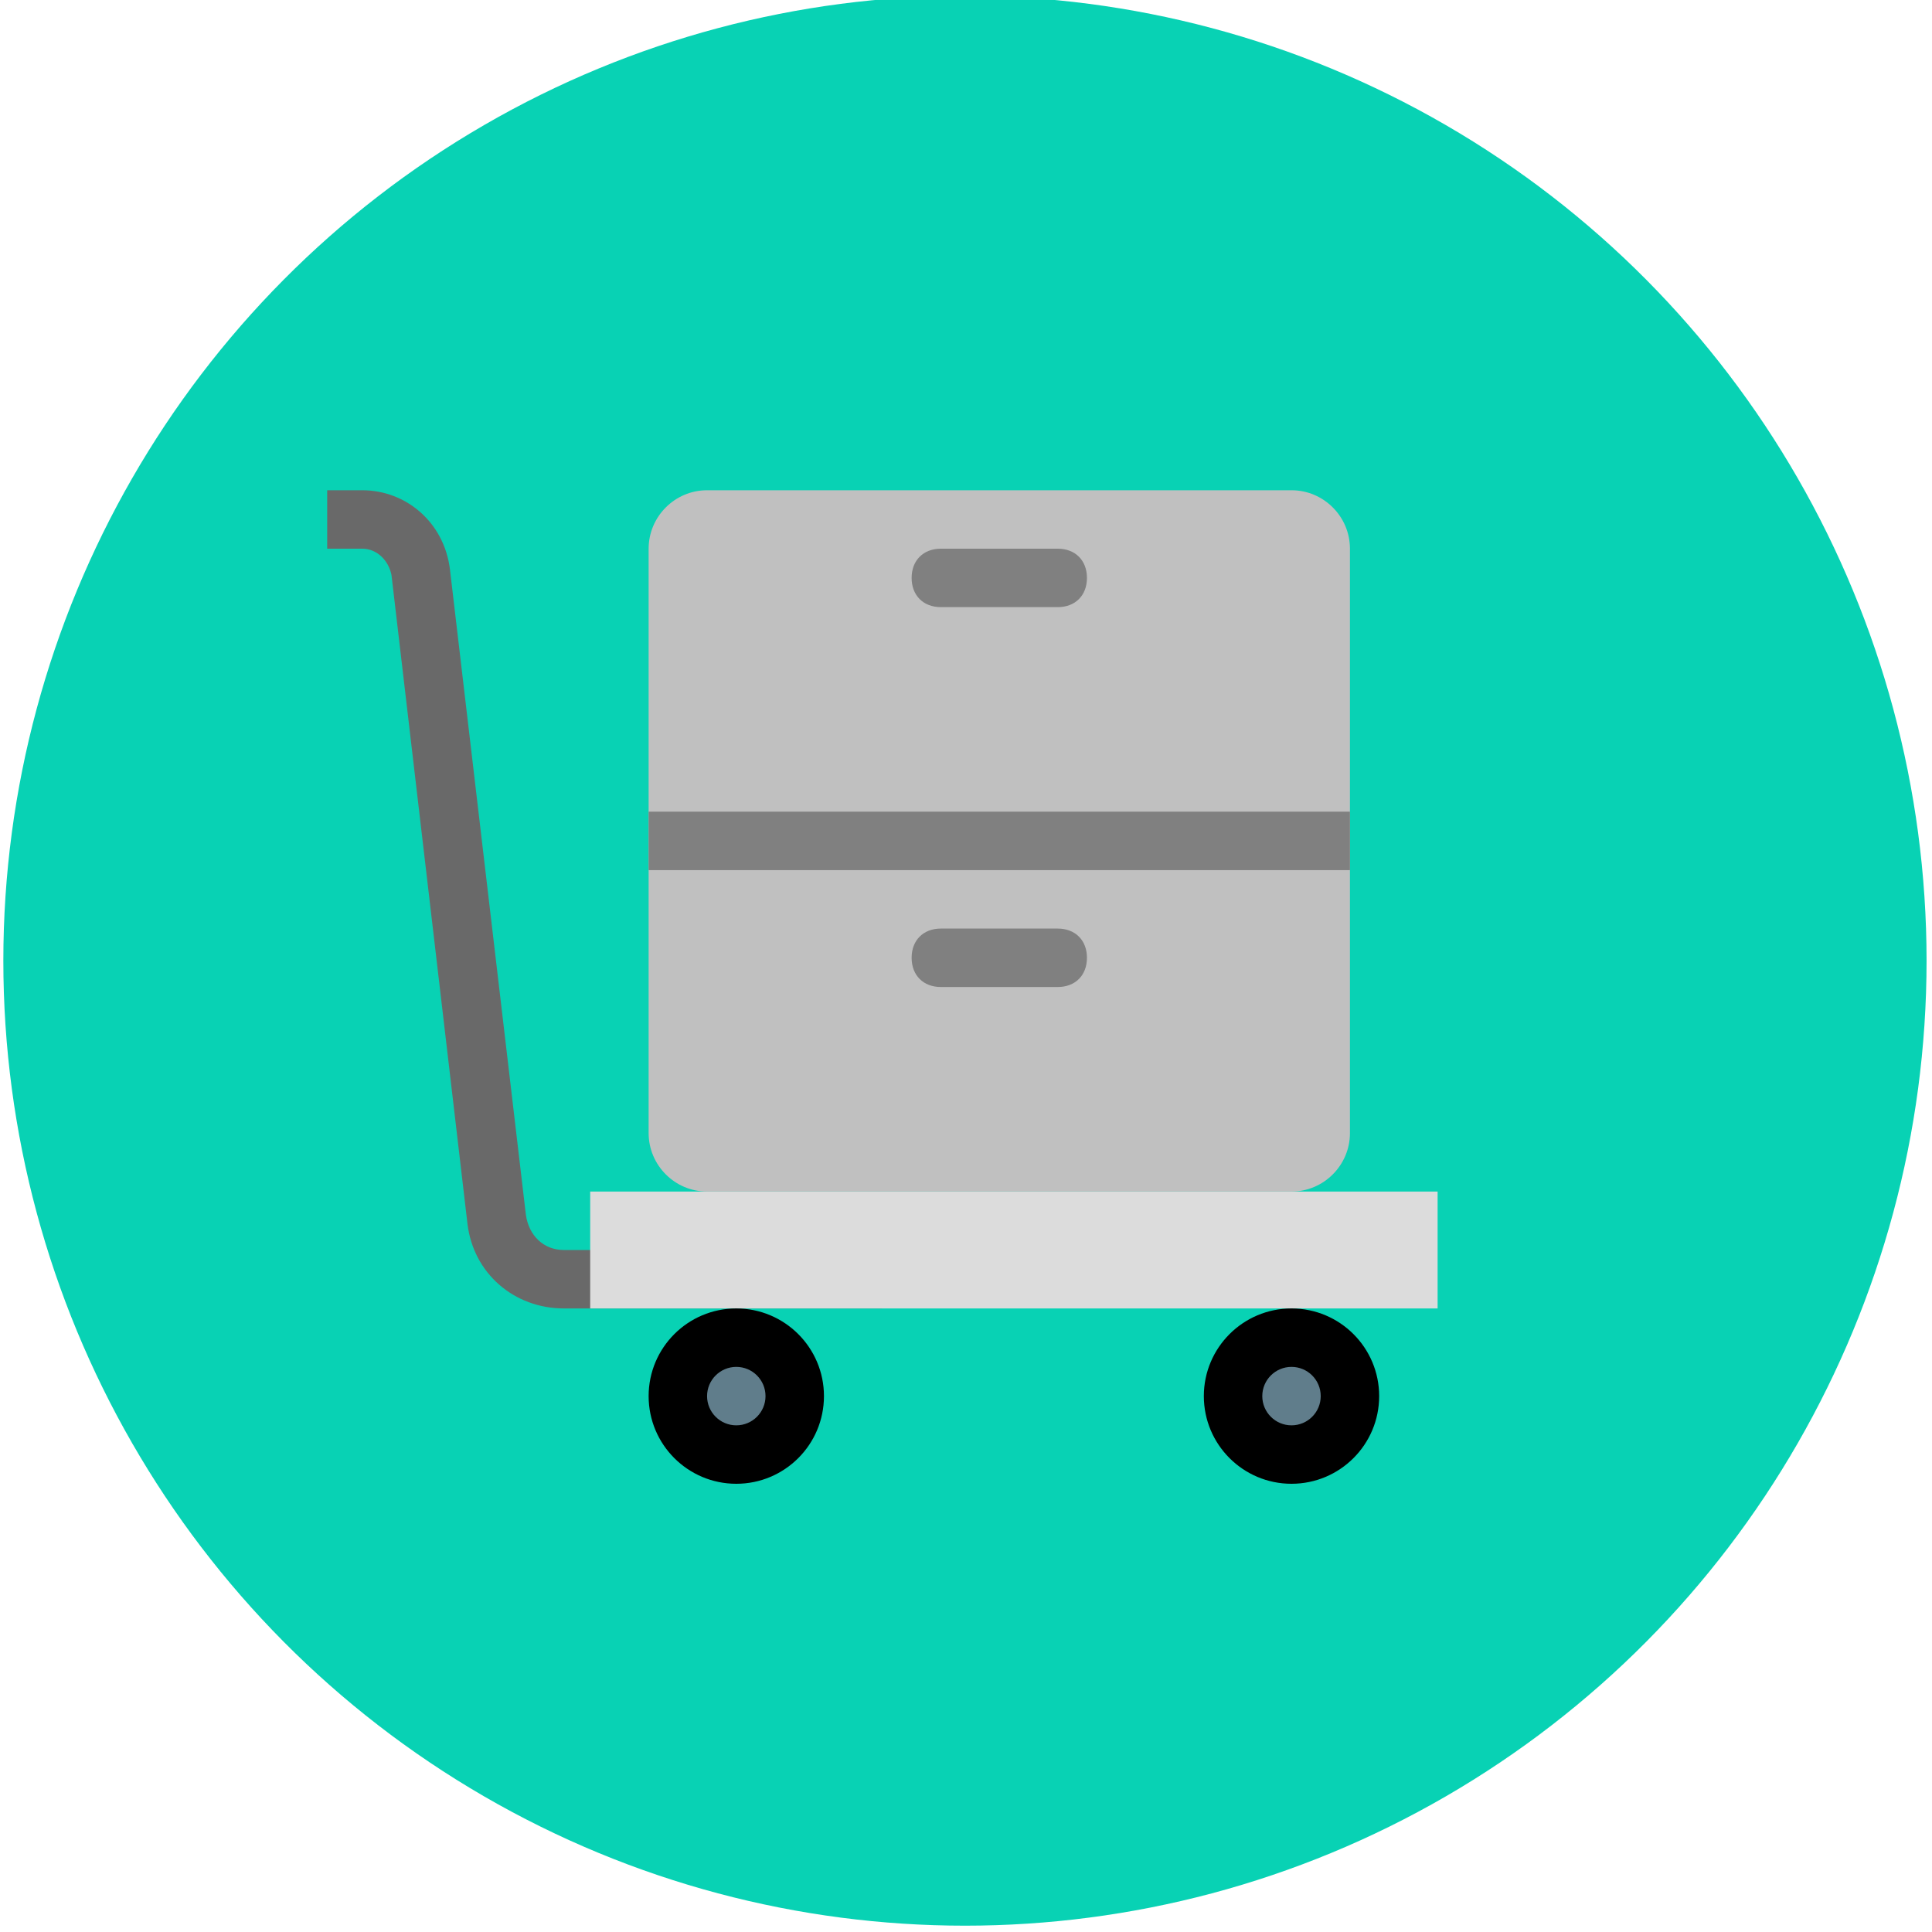 <?xml version="1.0" encoding="UTF-8" standalone="no"?>
<svg
   xmlns:dc="http://purl.org/dc/elements/1.1/"
   xmlns:cc="http://creativecommons.org/ns#"
   xmlns:rdf="http://www.w3.org/1999/02/22-rdf-syntax-ns#"
   xmlns:svg="http://www.w3.org/2000/svg"
   xmlns="http://www.w3.org/2000/svg"
   xmlns:sodipodi="http://sodipodi.sourceforge.net/DTD/sodipodi-0.dtd"
   xmlns:inkscape="http://www.inkscape.org/namespaces/inkscape"
   version="1.1"
   x="0px"
   y="0px"
   viewBox="0 0 48 48"
   enable-background="new 0 0 48 48"
   xml:space="preserve"
   id="svg2"
   inkscape:version="0.91 r13725"
   sodipodi:docname="icono-pedidos-alt.svg"><defs
     id="defs30" /><sodipodi:namedview
     pagecolor="#ffffff"
     bordercolor="#666666"
     borderopacity="1"
     objecttolerance="10"
     gridtolerance="10"
     guidetolerance="10"
     inkscape:pageopacity="0"
     inkscape:pageshadow="2"
     inkscape:window-width="1855"
     inkscape:window-height="1056"
     id="namedview28"
     showgrid="false"
     inkscape:zoom="13.538149"
     inkscape:cx="22.172689"
     inkscape:cy="33.297098"
     inkscape:window-x="1985"
     inkscape:window-y="24"
     inkscape:window-maximized="1"
     inkscape:current-layer="svg2" /><ellipse
     style="clip-rule:evenodd;opacity:0.967;fill:#00d1b2;fill-opacity:1;fill-rule:evenodd;stroke:none;stroke-width:2.7;stroke-linejoin:round;stroke-miterlimit:4;stroke-dasharray:none;stroke-opacity:0.902"
     id="path5981"
     cx="23.974"
     cy="23.869"
     rx="23.891"
     ry="23.974" /><g
     id="g4166"
     transform="matrix(0.726,0,0,0.726,4.499,7.098)"><path
       id="path4"
       d="m 13.1,33 c -0.7,0 -1.2,-0.5 -1.3,-1.2 L 9.2,9.7 C 9,8.1 7.7,7 6.2,7 L 5,7 5,9 6.2,9 c 0.5,0 0.9,0.4 1,0.9 l 2.6,22.2 c 0.2,1.7 1.6,2.9 3.3,2.9 l 10.9,0 0,-2 -10.9,0 z"
       inkscape:connector-curvature="0"
       style="fill:#696969" /><rect
       id="rect6"
       height="4"
       width="29"
       y="31"
       x="14"
       style="fill:#dcdcdc" /><g
       id="g8"><circle
         id="circle10"
         r="3"
         cy="38"
         cx="38"
         style="fill:#000000" /><circle
         id="circle12"
         r="3"
         cy="38"
         cx="19"
         style="fill:#000000" /></g><g
       id="g14"><circle
         id="circle16"
         r="1"
         cy="38"
         cx="38"
         style="fill:#607d8b" /><circle
         id="circle18"
         r="1"
         cy="38"
         cx="19"
         style="fill:#607d8b" /></g><path
       id="path20"
       d="m 38,31 -20,0 c -1.1,0 -2,-0.9 -2,-2 L 16,9 c 0,-1.1 0.9,-2 2,-2 l 20,0 c 1.1,0 2,0.9 2,2 l 0,20 c 0,1.1 -0.9,2 -2,2 z"
       inkscape:connector-curvature="0"
       style="fill:#c0c0c0" /><path
       id="path22"
       d="m 30,11 -4,0 c -0.6,0 -1,-0.4 -1,-1 l 0,0 c 0,-0.6 0.4,-1 1,-1 l 4,0 c 0.6,0 1,0.4 1,1 l 0,0 c 0,0.6 -0.4,1 -1,1 z"
       inkscape:connector-curvature="0"
       style="fill:#808080" /><path
       id="path24"
       d="m 30,24 -4,0 c -0.6,0 -1,-0.4 -1,-1 l 0,0 c 0,-0.6 0.4,-1 1,-1 l 4,0 c 0.6,0 1,0.4 1,1 l 0,0 c 0,0.6 -0.4,1 -1,1 z"
       inkscape:connector-curvature="0"
       style="fill:#808080" /><rect
       id="rect26"
       height="2"
       width="24"
       y="18"
       x="16"
       style="fill:#808080" /></g></svg>